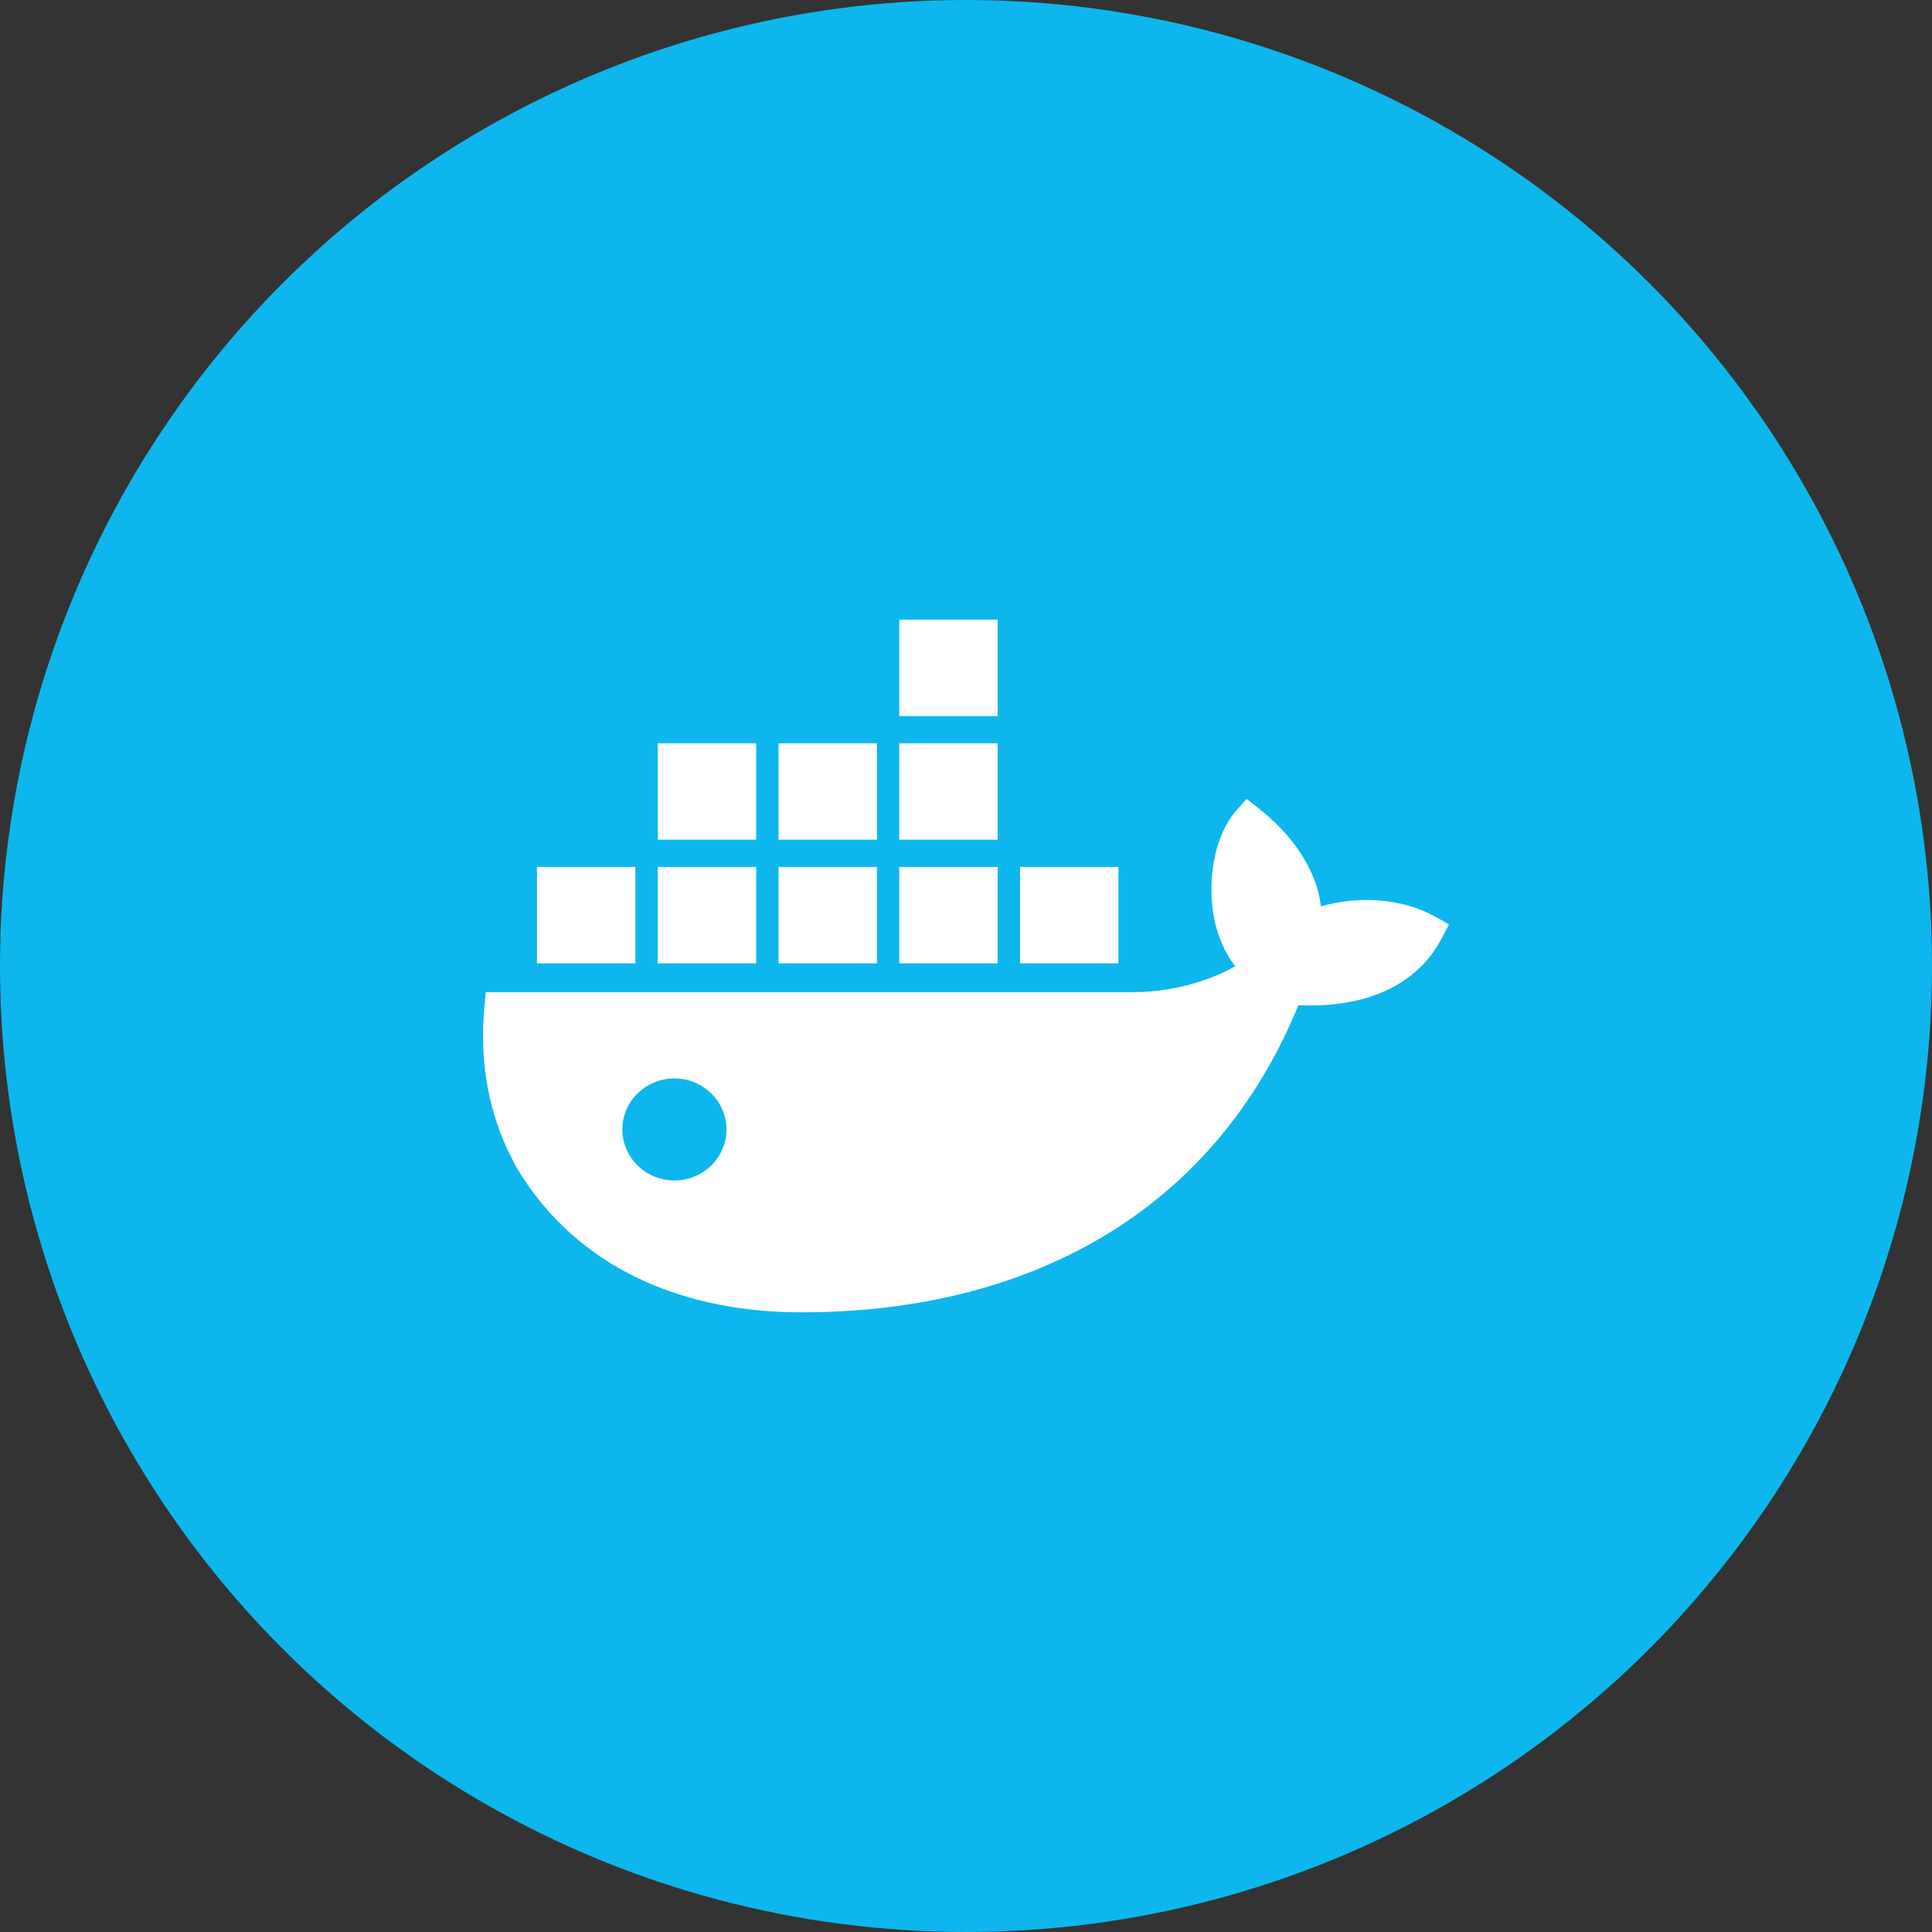 <svg xmlns="http://www.w3.org/2000/svg" xmlns:svg="http://www.w3.org/2000/svg" xmlns:xlink="http://www.w3.org/1999/xlink" id="svg2" width="5000" height="5000" version="1.1" viewBox="0 0 5000 5000"><rect x="0" y="0" width="5000" height="5000" fill="#333333" stroke="none"/><defs id="defs4"><path id="SVGID_1_" d="M34,15.167c0,0-7.333,5.833-9.333,6C22.667,21.333,14,27,14,27l-5.667-0.166L2,19.667l8.667,64.752h100.581 l-70.51-70.51L34,15.167z"/><filter id="Adobe_OpacityMaskFilter" width="109.248" height="70.51" x="2" y="13.909" filterUnits="userSpaceOnUse"><feColorMatrix id="feColorMatrix1326" type="matrix" values="1 0 0 0 0 0 1 0 0 0 0 0 1 0 0 0 0 0 1 0"/></filter><path id="SVGID_6_" d="M18.692,15.471h3.947v-3.866h-3.947V15.471z M4.164,15.47h3.947v-3.866H4.164V15.47z M8.111,11.604h0.002 H8.111z M9.008,15.47h3.947v-3.866H9.008V15.47z M13.851,15.47h3.946v-3.866h-3.946V15.47z M23.535,15.47h3.946v-3.866h-3.946 V15.47z M7.588,22.131c0-1.129,0.936-2.046,2.087-2.046c1.151,0,2.089,0.917,2.089,2.046c0,1.127-0.937,2.046-2.089,2.046 C8.526,24.177,7.588,23.258,7.588,22.131 M32.206,9.347c-0.835,0.948-1.084,2.522-0.97,3.731c0.084,0.89,0.369,1.791,0.928,2.506 c-0.425,0.25-0.908,0.447-1.338,0.591c-0.874,0.289-1.825,0.45-2.75,0.45H2.111l-0.056,0.589c-0.184,1.955,0.089,3.911,0.915,5.7 l0.354,0.711l0.041,0.066c2.443,4.063,6.729,5.774,11.402,5.774c9.046,0,16.507-3.957,19.933-12.318 c2.289,0.115,4.631-0.547,5.752-2.689l0.286-0.549l-0.542-0.305c-1.327-0.749-3.091-0.853-4.594-0.418v0.001 c-0.186-1.567-1.235-2.939-2.484-3.922l-0.495-0.389L32.206,9.347z M9.008,10.512h3.947V6.645H9.008V10.512z M13.851,10.512h3.946 V6.645h-3.946V10.512z M18.692,10.512h3.947V6.645h-3.947V10.512z M18.692,5.554h3.947V1.687h-3.947V5.554z"/></defs><g id="layer1" transform="translate(2386.91,-3798.783)"><circle id="path864" cx="113.09" cy="6298.783" r="2500" style="fill:#0db7ed;fill-opacity:1"/><circle id="path4304-4-6" cx="2523.117" cy="-317.938" r="0" style="fill:#000;fill-opacity:1;stroke:none;stroke-width:2;stroke-linecap:square;stroke-linejoin:miter;stroke-miterlimit:4;stroke-dasharray:none;stroke-opacity:1"/><circle id="path4304-4-2" cx="320.26" cy="862.347" r="0" style="fill:#000;fill-opacity:1;stroke:none;stroke-width:2;stroke-linecap:square;stroke-linejoin:miter;stroke-miterlimit:4;stroke-dasharray:none;stroke-opacity:1"/><circle id="path4304-4-0" cx="2523.117" cy="862.347" r="0" style="fill:#000;fill-opacity:1;stroke:none;stroke-width:2;stroke-linecap:square;stroke-linejoin:miter;stroke-miterlimit:4;stroke-dasharray:none;stroke-opacity:1"/><circle id="path4304-4-0-6" cx="1385.974" cy="2456.347" r="0" style="fill:#000;fill-opacity:1;stroke:none;stroke-width:2;stroke-linecap:square;stroke-linejoin:miter;stroke-miterlimit:4;stroke-dasharray:none;stroke-opacity:1"/><circle id="path4304-4-9-6" cx="2458.947" cy="2162.248" r="0" style="fill:#000;fill-opacity:1;stroke:none;stroke-width:2;stroke-linecap:square;stroke-linejoin:miter;stroke-miterlimit:4;stroke-dasharray:none;stroke-opacity:1"/><circle id="path4304-4-9-0" cx="2475.435" cy="-339.3" r="0" style="fill:#000;fill-opacity:1;stroke:none;stroke-width:2;stroke-linecap:square;stroke-linejoin:miter;stroke-miterlimit:4;stroke-dasharray:none;stroke-opacity:1"/><g id="g1358" transform="matrix(64.536,0,0,64.536,-1265.996,5293.563)"><defs id="defs1351"><path id="path1392" d="m 18.692,15.471 h 3.947 V 11.605 H 18.692 Z M 4.164,15.47 H 8.111 V 11.604 H 4.164 Z m 3.947,-3.866 h 0.002 z m 0.897,3.866 h 3.947 V 11.604 H 9.008 Z m 4.843,0 h 3.946 v -3.866 h -3.946 z m 9.684,0 h 3.946 V 11.604 H 23.535 Z M 7.588,22.131 c 0,-1.129 0.936,-2.046 2.087,-2.046 1.151,0 2.089,0.917 2.089,2.046 0,1.127 -0.937,2.046 -2.089,2.046 -1.149,0 -2.087,-0.919 -2.087,-2.046 M 32.206,9.347 c -0.835,0.948 -1.084,2.522 -0.97,3.731 0.084,0.89 0.369,1.791 0.928,2.506 -0.425,0.25 -0.908,0.447 -1.338,0.591 -0.874,0.289 -1.825,0.45 -2.75,0.45 H 2.111 l -0.056,0.589 c -0.184,1.955 0.089,3.911 0.915,5.7 l 0.354,0.711 0.041,0.066 c 2.443,4.063 6.729,5.774 11.402,5.774 9.046,0 16.507,-3.957 19.933,-12.318 2.289,0.115 4.631,-0.547 5.752,-2.689 l 0.286,-0.549 -0.542,-0.305 c -1.327,-0.749 -3.091,-0.853 -4.594,-0.418 v 10e-4 C 35.416,11.62 34.367,10.248 33.118,9.265 L 32.623,8.876 Z M 9.008,10.512 h 3.947 V 6.645 H 9.008 Z m 4.843,0 h 3.946 V 6.645 h -3.946 z m 4.841,0 h 3.947 V 6.645 h -3.947 z m 0,-4.958 h 3.947 V 1.687 h -3.947 z"/></defs><clipPath id="SVGID_7_"><use id="use1353" width="100%" height="100%" x="0" y="0" overflow="visible" xlink:href="#SVGID_6_" style="overflow:visible"/></clipPath><rect id="rect1356" width="48.738" height="37.778" x="-3" y="-3.313" clip-path="url(#SVGID_7_)" style="fill:#fff"/></g></g><style id="style1118" type="text/css"/></svg>